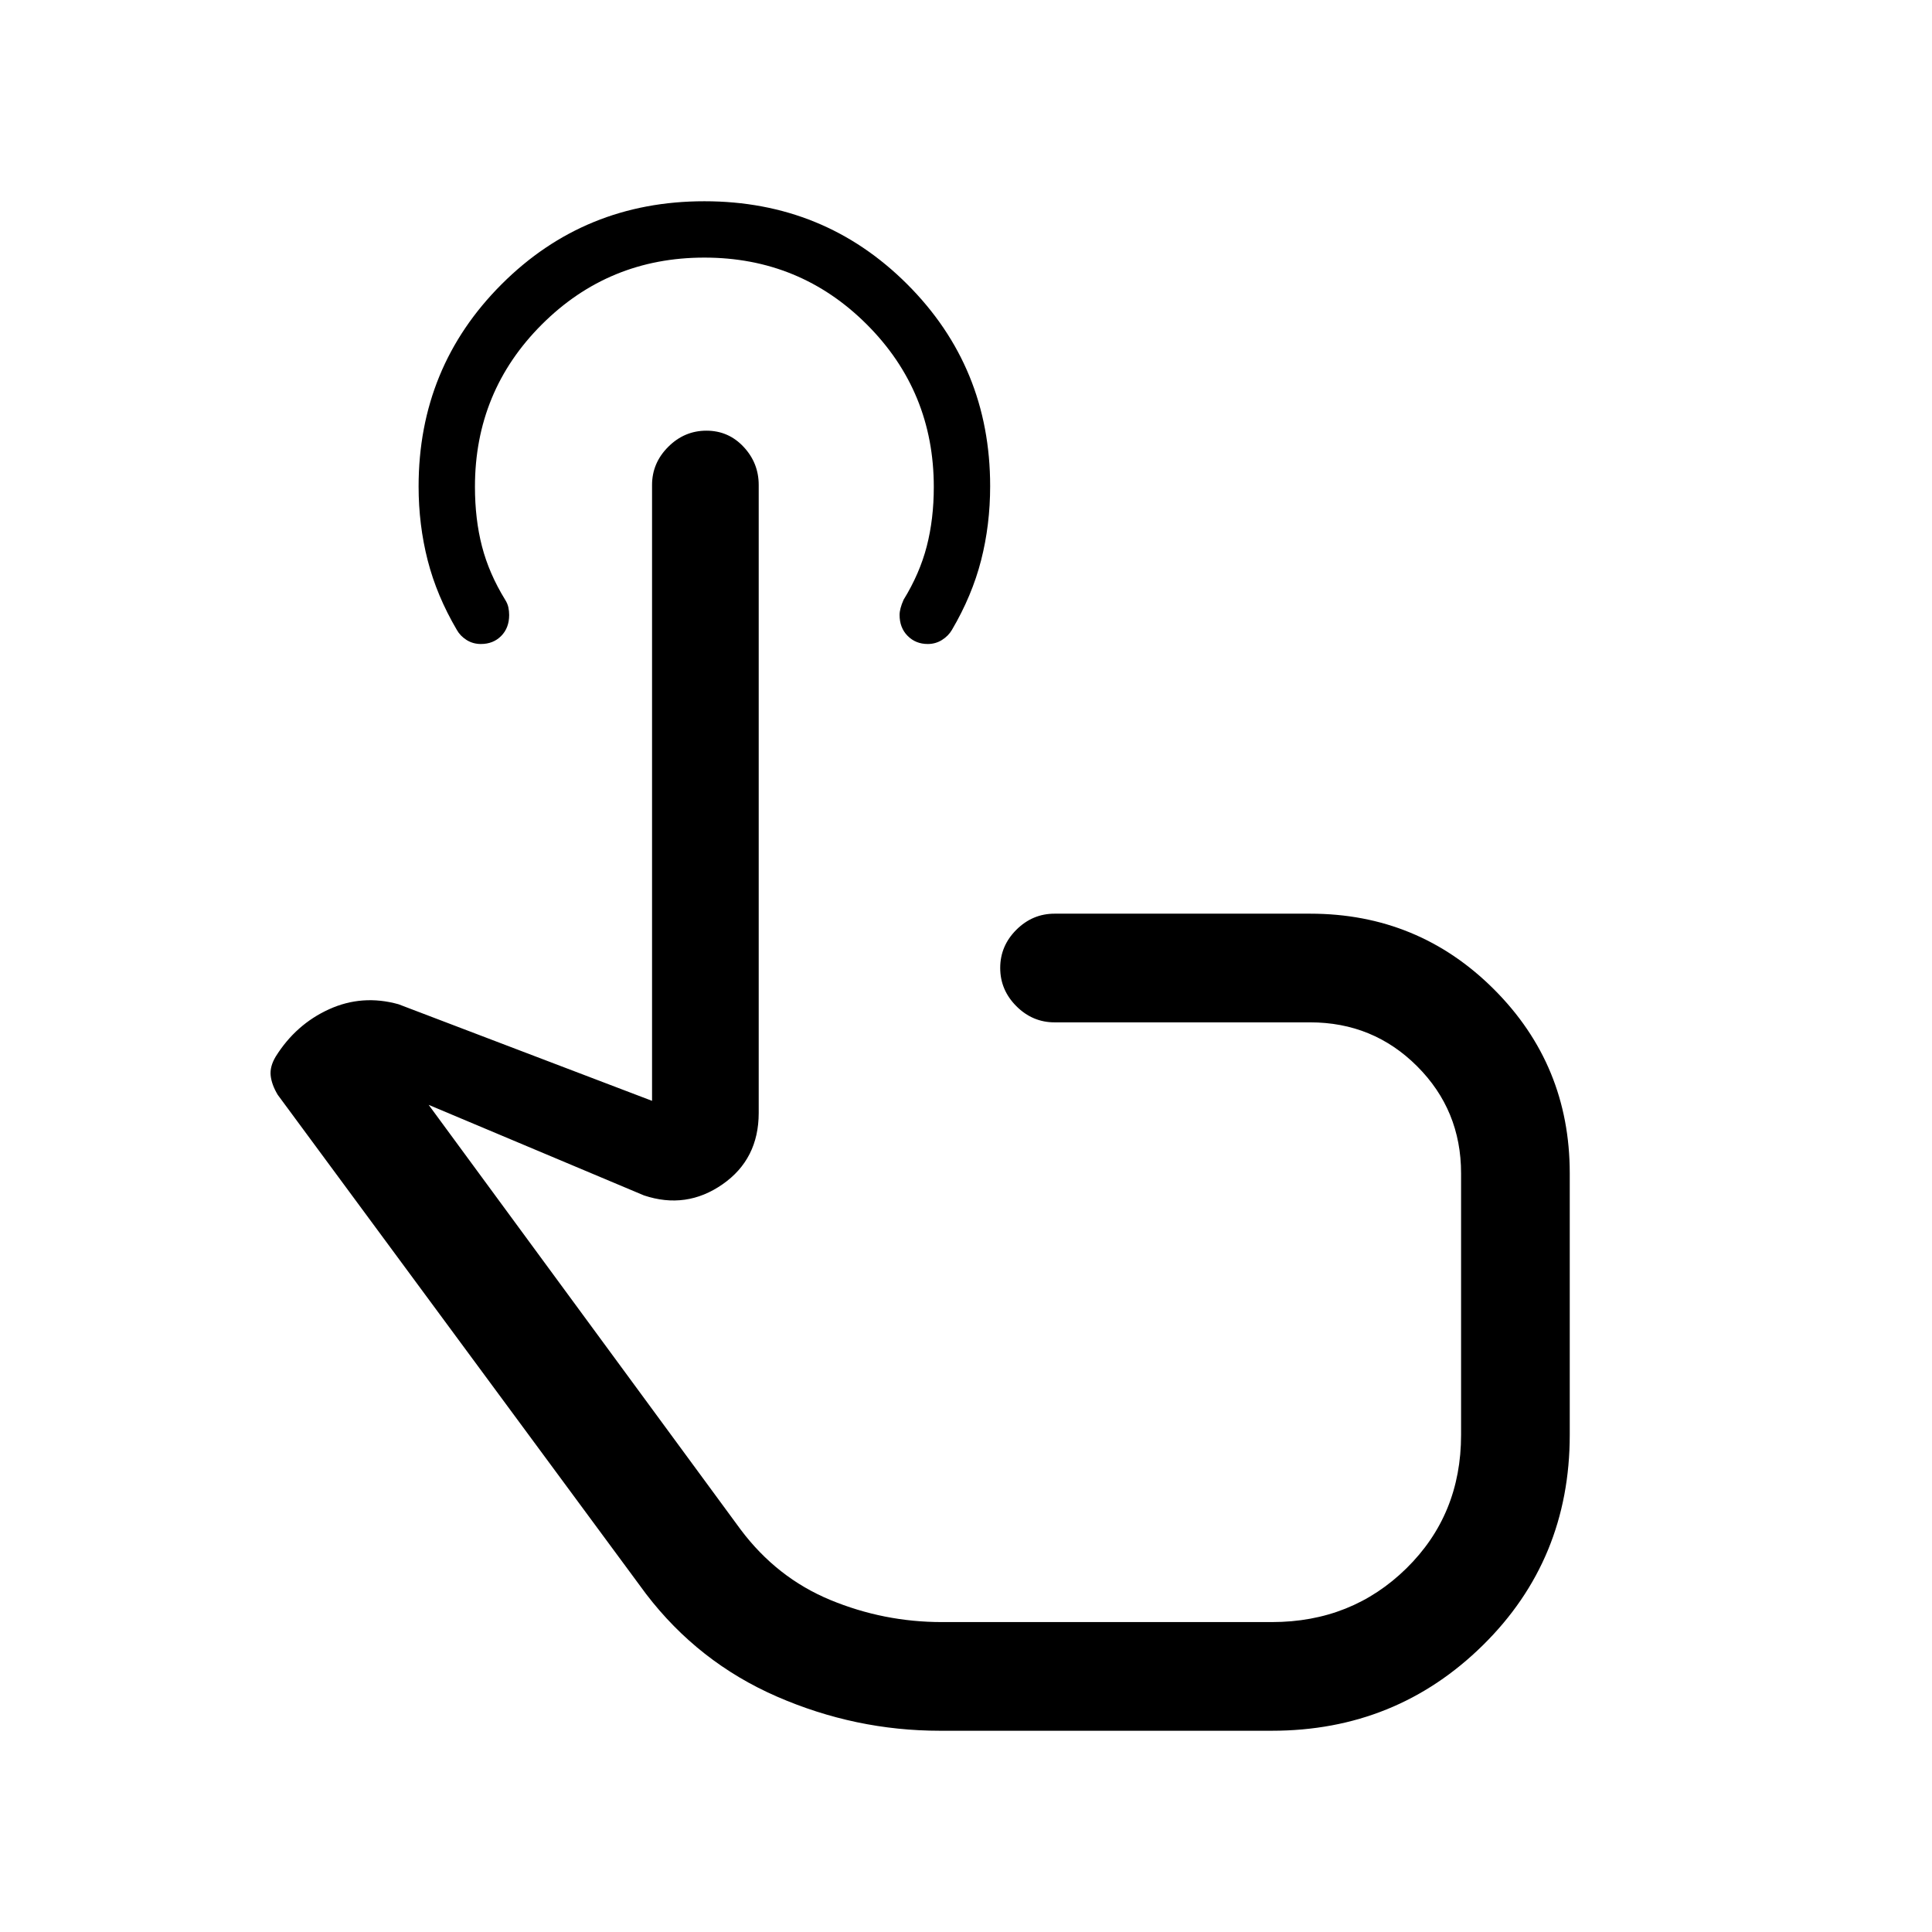 <svg xmlns="http://www.w3.org/2000/svg" height="24" viewBox="0 -960 960 960" width="24"><path d="M467-100q-42 0-81-17t-65-51L138-416q-3-5-3.5-9.5t2.5-9.5q10-16 26.5-23.5T198-461l126 48v-306q0-10.95 8.04-18.97 8.03-8.03 18.98-8.03 10.95 0 18.46 8.03Q377-729.95 377-719v311.96q0 23.02-18 35.53Q341-359 320-366l-107-45 155 211q18 24 44.56 35 26.56 11 55.44 11h164q39.64 0 66.82-26.68Q726-207.36 726-247v-130q0-31.35-21.83-53.17Q682.35-452 651-452H524q-10.95 0-18.98-8.04-8.02-8.03-8.02-19 0-10.96 8.02-18.96 8.03-8 18.98-8h127q53.75 0 91.38 37.62Q780-430.75 780-377v129.93q0 62.07-43.16 104.57Q693.69-100 632-100H467Zm3-230Zm-9-310q-6 0-10-4.03-4-4.02-4-10.43 0-3.05 2-7.54 8-13 11.5-26.55Q464-702.11 464-718q0-47.5-33.25-80.75T350-832q-47.5 0-80.75 33.21T236-718.13q0 16.13 3.5 29.63T251-662q1.2 1.89 1.6 3.78.4 1.9.4 3.79 0 6.43-3.96 10.43t-10.08 4q-3.96 0-7.13-2-3.16-2-4.83-5-10-17-14.5-34.62-4.5-17.62-4.5-36.65 0-59.24 41.24-100.49Q290.49-860 350-860q59.51 0 100.76 41.2Q492-777.61 492-718.44q0 19.25-4.5 36.85Q483-664 473-647q-1.76 3-4.94 5-3.18 2-7.06 2Z"/></svg>